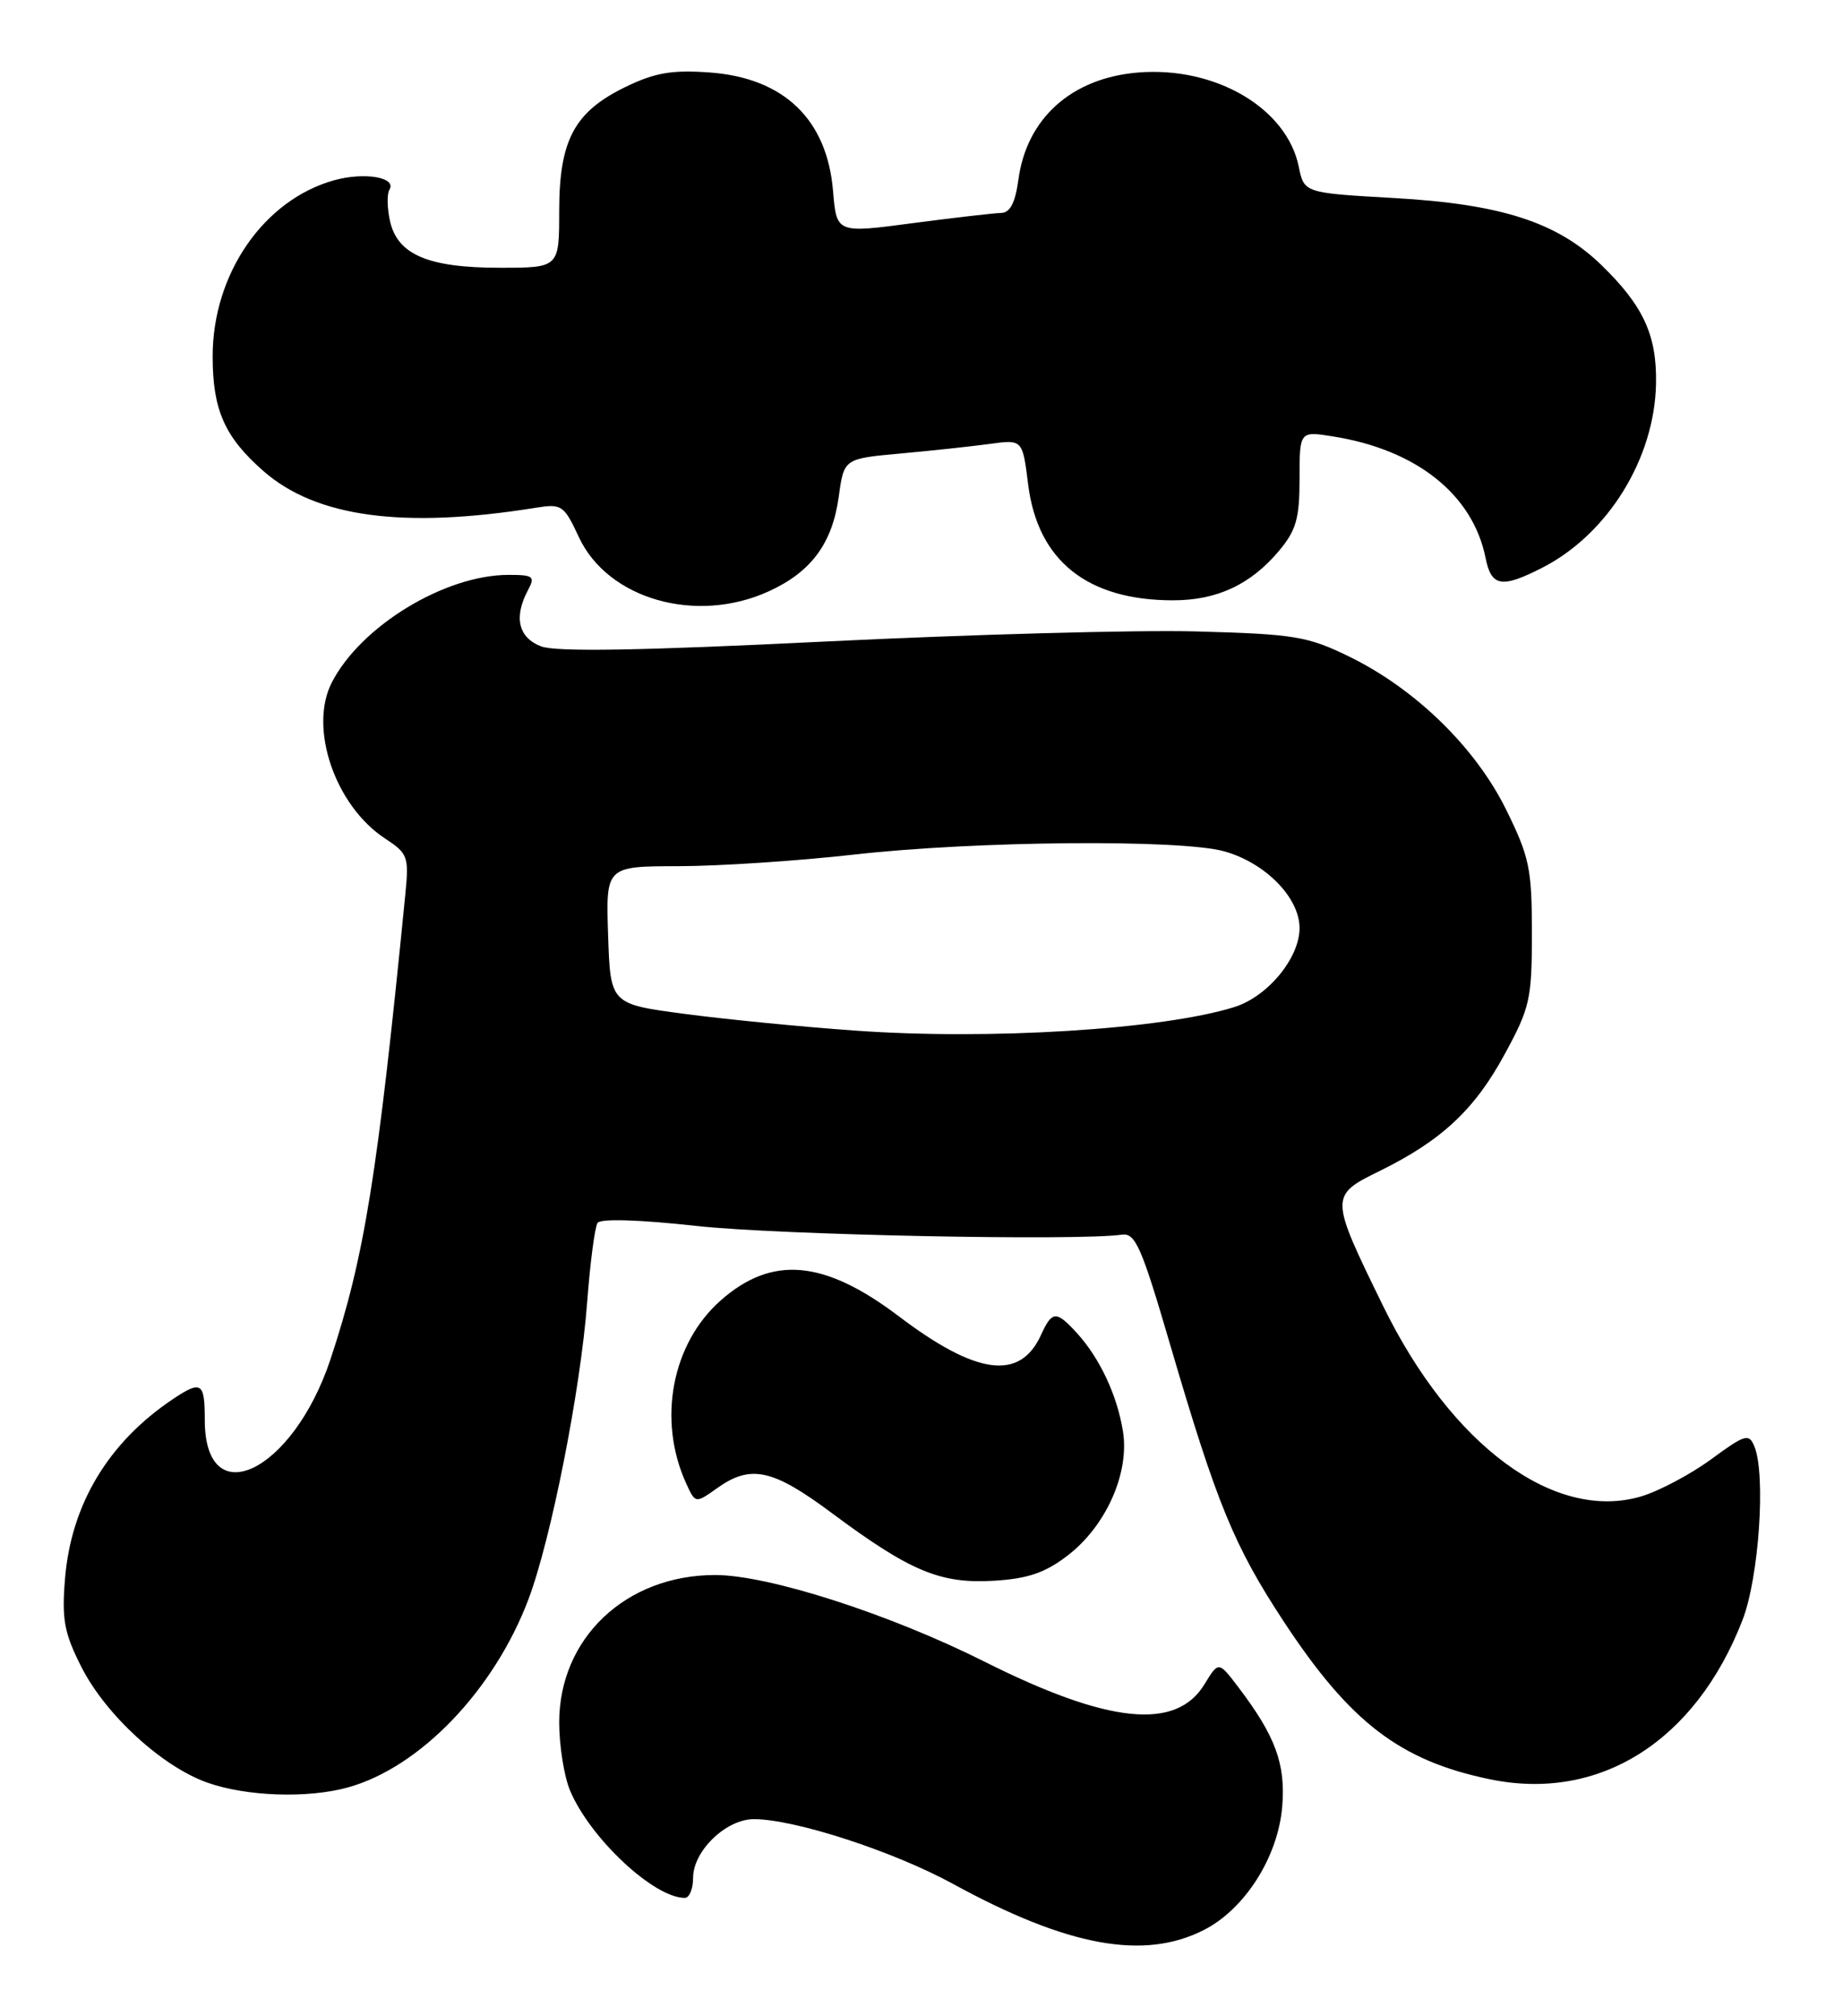 <?xml version="1.0" encoding="UTF-8" standalone="no"?>
<!DOCTYPE svg PUBLIC "-//W3C//DTD SVG 1.1//EN" "http://www.w3.org/Graphics/SVG/1.1/DTD/svg11.dtd" >
<svg xmlns="http://www.w3.org/2000/svg" xmlns:xlink="http://www.w3.org/1999/xlink" version="1.1" viewBox="0 0 234 256">
 <g >
 <path fill="currentColor"
d=" M 152.86 245.07 C 158.07 242.41 162.26 235.81 162.80 229.41 C 163.25 224.00 161.94 220.44 157.21 214.22 C 154.72 210.94 154.72 210.94 152.93 213.87 C 149.34 219.78 140.73 218.90 125.00 211.00 C 112.90 204.93 97.57 200.00 90.80 200.00 C 79.47 200.00 71.00 208.01 71.00 218.73 C 71.00 221.66 71.62 225.55 72.37 227.35 C 74.91 233.41 83.01 241.00 86.95 241.00 C 87.53 241.00 88.00 239.85 88.00 238.45 C 88.00 235.04 92.18 231.00 95.72 231.00 C 100.89 231.00 113.41 235.07 121.00 239.22 C 135.55 247.18 145.24 248.96 152.86 245.07 Z  M 44.18 226.97 C 53.33 224.43 62.72 214.64 67.09 203.10 C 69.95 195.53 73.71 176.54 74.55 165.36 C 74.93 160.34 75.52 155.81 75.87 155.29 C 76.26 154.72 81.14 154.87 88.50 155.68 C 98.88 156.82 136.81 157.59 142.45 156.78 C 144.15 156.54 144.94 158.34 148.55 170.68 C 154.50 190.99 156.67 196.28 163.01 205.93 C 171.43 218.73 177.78 223.59 189.19 225.94 C 203.08 228.81 215.27 221.12 221.24 205.72 C 223.33 200.33 224.22 187.27 222.75 183.67 C 222.06 181.99 221.58 182.13 217.25 185.31 C 214.64 187.22 210.65 189.33 208.40 190.01 C 197.42 193.28 184.29 183.60 175.60 165.82 C 168.81 151.93 168.80 151.82 175.18 148.69 C 183.04 144.82 187.24 140.90 191.07 133.82 C 194.26 127.95 194.50 126.86 194.50 118.48 C 194.50 110.31 194.19 108.83 191.23 102.81 C 187.33 94.90 179.68 87.45 171.25 83.35 C 165.99 80.79 164.35 80.52 151.88 80.18 C 144.39 79.98 123.22 80.56 104.84 81.46 C 81.34 82.62 70.61 82.80 68.71 82.08 C 65.81 80.98 65.20 78.37 67.04 74.93 C 67.97 73.19 67.72 73.00 64.57 73.00 C 56.48 73.00 45.79 79.51 42.12 86.68 C 39.17 92.45 42.56 102.34 48.91 106.49 C 51.78 108.37 51.93 108.78 51.47 113.49 C 47.94 149.27 46.27 159.62 41.96 172.61 C 37.19 186.96 26.00 192.35 26.00 180.30 C 26.00 175.53 25.57 175.25 21.97 177.65 C 13.74 183.16 9.01 191.05 8.25 200.53 C 7.83 205.65 8.16 207.38 10.33 211.67 C 13.41 217.75 20.57 224.32 26.32 226.36 C 31.29 228.12 39.07 228.39 44.18 226.97 Z  M 135.52 197.55 C 140.41 193.82 143.43 187.07 142.58 181.76 C 141.84 177.15 139.63 172.45 136.71 169.25 C 134.10 166.40 133.58 166.43 132.17 169.52 C 129.51 175.36 124.00 174.63 114.11 167.14 C 104.65 159.98 98.05 159.38 91.54 165.10 C 85.30 170.58 83.45 180.30 87.11 188.34 C 88.29 190.93 88.29 190.93 91.05 188.97 C 95.31 185.93 98.10 186.53 105.61 192.13 C 115.56 199.53 119.39 201.13 126.15 200.73 C 130.49 200.47 132.67 199.73 135.52 197.55 Z  M 97.58 75.10 C 102.98 72.65 105.67 69.02 106.49 63.10 C 107.15 58.24 107.15 58.24 114.33 57.59 C 118.27 57.23 123.37 56.68 125.67 56.37 C 129.83 55.80 129.83 55.80 130.54 61.51 C 131.75 71.20 138.05 76.23 148.94 76.23 C 154.51 76.23 158.78 74.24 162.38 69.96 C 164.57 67.35 165.00 65.86 165.00 60.80 C 165.00 54.74 165.00 54.74 169.25 55.42 C 179.86 57.10 187.01 62.81 188.62 70.86 C 189.35 74.50 190.66 74.73 195.80 72.10 C 204.13 67.85 210.07 58.26 210.26 48.74 C 210.38 42.58 208.66 38.84 203.33 33.66 C 197.72 28.22 190.62 25.92 177.04 25.15 C 165.58 24.50 165.58 24.50 164.90 21.17 C 163.38 13.72 154.30 8.40 144.48 9.21 C 136.05 9.91 130.34 15.03 129.30 22.84 C 128.90 25.75 128.25 27.01 127.12 27.04 C 126.23 27.06 121.16 27.64 115.86 28.34 C 106.22 29.62 106.22 29.62 105.77 24.27 C 105.02 15.15 99.52 9.88 90.07 9.20 C 85.33 8.86 83.16 9.23 79.46 11.02 C 72.94 14.18 71.01 17.76 71.00 26.75 C 71.00 34.00 71.00 34.00 63.45 34.00 C 54.35 34.00 50.45 32.33 49.51 28.04 C 49.15 26.40 49.12 24.62 49.44 24.10 C 50.41 22.53 46.32 21.82 42.46 22.88 C 33.50 25.36 27.00 34.76 27.00 45.25 C 27.00 52.05 28.52 55.50 33.45 59.82 C 40.13 65.68 51.20 67.18 68.00 64.48 C 71.33 63.95 71.60 64.13 73.50 68.21 C 77.17 76.08 88.37 79.29 97.58 75.10 Z  M 108.46 130.86 C 101.83 130.39 92.16 129.44 86.96 128.75 C 77.50 127.50 77.50 127.50 77.21 118.75 C 76.92 110.00 76.92 110.00 86.21 109.99 C 91.32 109.98 101.35 109.32 108.50 108.51 C 123.81 106.78 149.84 106.55 155.42 108.10 C 160.65 109.55 165.00 113.98 165.00 117.85 C 165.00 121.65 160.96 126.55 156.72 127.88 C 147.61 130.73 125.58 132.10 108.46 130.86 Z "/>
</g>
</svg>